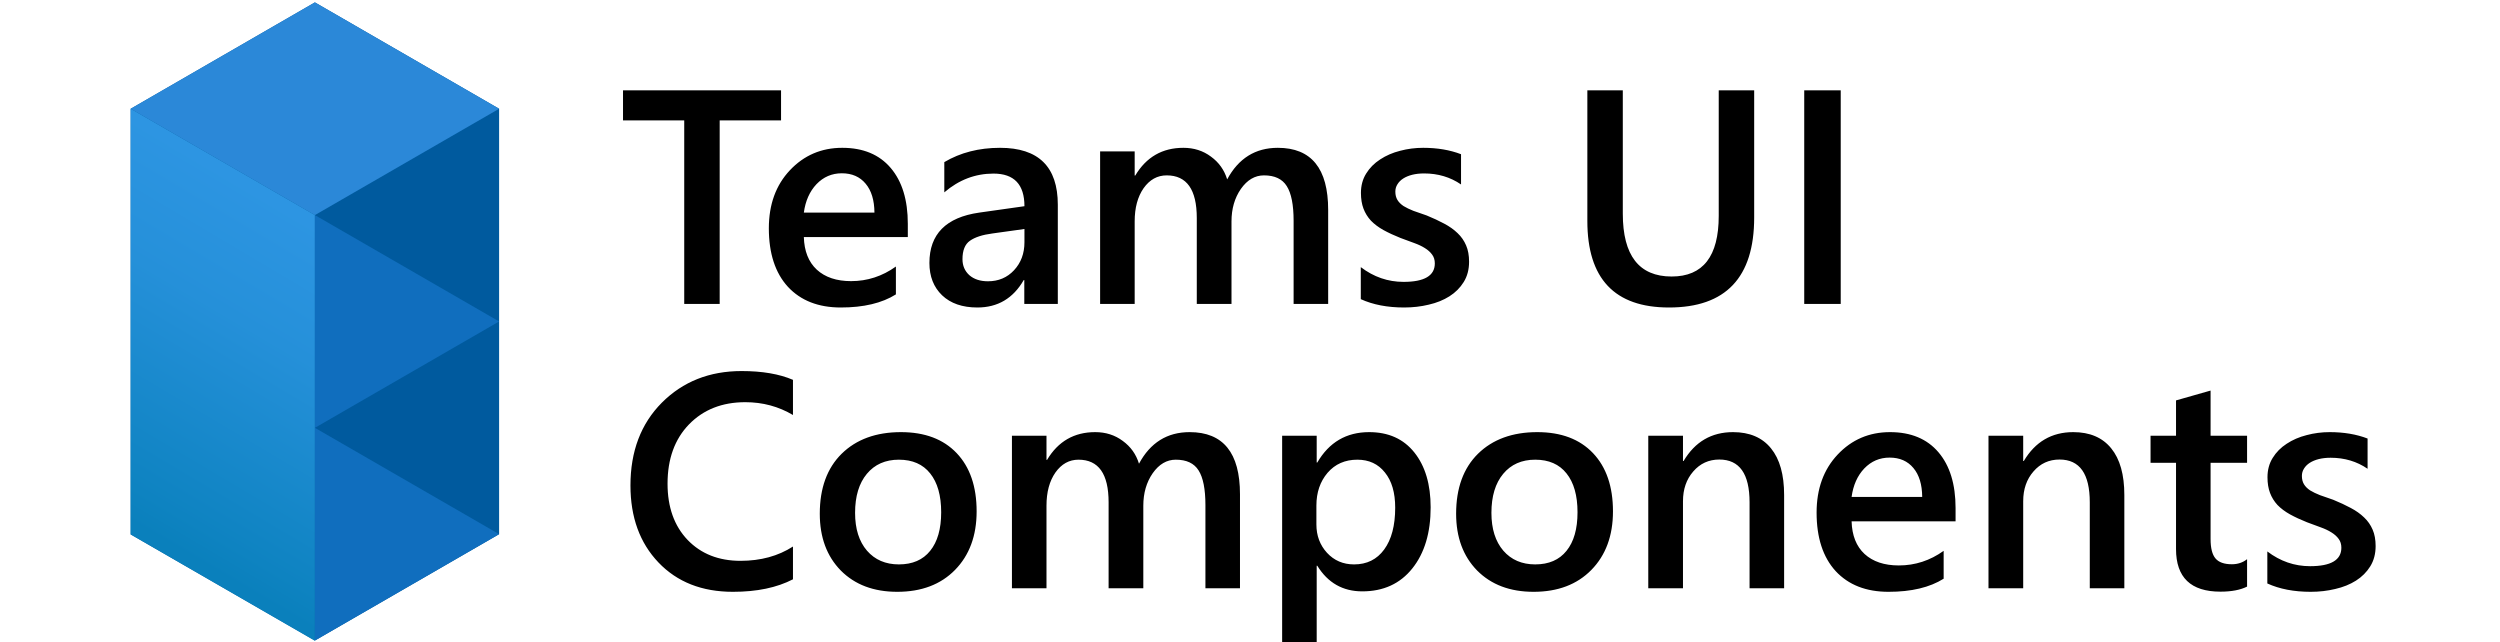 <svg xmlns="http://www.w3.org/2000/svg" width="1020" height="262" fill="none" viewBox="0 0 1020 262"><g clip-path="url(#clip0_0_3)"><path fill="#005A9E" d="M203.635 217.943V44.37L128.475 0.976L53.315 44.37V218.05L128.475 261.337L203.635 217.943Z"/><path fill="#2B88D8" d="M53.315 44.37L128.475 87.763L203.635 44.37L128.475 0.976L53.315 44.37Z"/><path fill="url(#paint0_linear_0_3)" d="M128.475 261.443V87.763L53.315 44.37V218.05L128.475 261.443Z"/><path fill="#106EBE" d="M128.475 87.763L203.635 131.157L128.475 174.55V87.763Z"/><path fill="#106EBE" d="M128.475 174.55L203.635 217.944L128.475 261.337V174.55Z"/><path fill="#000" d="M318.669 49.126H293.63V124H279.166V49.126H254.188V36.85H318.669V49.126ZM370.388 96.713H327.968C328.13 102.466 329.892 106.902 333.255 110.022C336.658 113.142 341.318 114.702 347.233 114.702C353.878 114.702 359.975 112.716 365.526 108.746V120.11C359.854 123.676 352.358 125.459 343.039 125.459C333.883 125.459 326.691 122.643 321.465 117.011C316.279 111.339 313.686 103.377 313.686 93.127C313.686 83.444 316.542 75.563 322.255 69.486C328.008 63.368 335.139 60.309 343.647 60.309C352.156 60.309 358.739 63.044 363.399 68.513C368.058 73.983 370.388 81.58 370.388 91.304V96.713ZM356.774 86.746C356.734 81.681 355.539 77.751 353.189 74.955C350.839 72.119 347.598 70.701 343.465 70.701C339.413 70.701 335.969 72.18 333.133 75.138C330.338 78.095 328.616 81.965 327.968 86.746H356.774ZM431.587 124H417.913V114.276H417.67C413.375 121.731 407.075 125.459 398.769 125.459C392.651 125.459 387.85 123.797 384.366 120.475C380.922 117.153 379.2 112.757 379.2 107.287C379.2 95.537 385.966 88.69 399.499 86.746L417.974 84.132C417.974 75.259 413.76 70.823 405.333 70.823C397.918 70.823 391.233 73.375 385.277 78.48V66.143C391.841 62.254 399.418 60.309 408.007 60.309C423.727 60.309 431.587 68.047 431.587 83.525V124ZM417.974 93.431L404.907 95.254C400.856 95.781 397.797 96.773 395.731 98.232C393.705 99.65 392.692 102.162 392.692 105.768C392.692 108.401 393.624 110.569 395.487 112.271C397.392 113.932 399.924 114.762 403.084 114.762C407.379 114.762 410.924 113.263 413.72 110.265C416.556 107.226 417.974 103.418 417.974 98.84V93.431ZM541.892 124H527.793V90.088C527.793 83.565 526.861 78.845 524.997 75.928C523.174 73.011 520.074 71.552 515.699 71.552C512.012 71.552 508.872 73.395 506.279 77.082C503.726 80.769 502.45 85.186 502.45 90.331V124H488.289V88.933C488.289 77.346 484.197 71.552 476.013 71.552C472.205 71.552 469.065 73.294 466.593 76.779C464.162 80.263 462.947 84.781 462.947 90.331V124H448.847V61.767H462.947V71.613H463.19C467.687 64.077 474.23 60.309 482.82 60.309C487.114 60.309 490.862 61.504 494.063 63.895C497.304 66.244 499.512 69.344 500.687 73.193C505.306 64.603 512.194 60.309 521.35 60.309C535.045 60.309 541.892 68.756 541.892 85.652V124ZM555.202 122.055V108.989C560.469 113 566.283 115.005 572.644 115.005C581.152 115.005 585.406 112.493 585.406 107.469C585.406 106.051 585.042 104.856 584.312 103.884C583.583 102.871 582.59 101.98 581.334 101.21C580.119 100.44 578.66 99.751 576.959 99.143C575.298 98.536 573.434 97.847 571.368 97.077C568.815 96.064 566.506 94.99 564.439 93.856C562.413 92.722 560.712 91.445 559.334 90.027C557.997 88.569 556.984 86.928 556.296 85.105C555.607 83.281 555.262 81.154 555.262 78.723C555.262 75.725 555.971 73.092 557.389 70.823C558.808 68.513 560.712 66.589 563.102 65.049C565.493 63.469 568.207 62.294 571.246 61.524C574.285 60.714 577.425 60.309 580.666 60.309C586.419 60.309 591.565 61.18 596.103 62.922V75.259C591.727 72.261 586.703 70.762 581.031 70.762C579.248 70.762 577.627 70.944 576.169 71.309C574.751 71.674 573.535 72.18 572.522 72.828C571.509 73.477 570.719 74.267 570.152 75.198C569.585 76.09 569.301 77.082 569.301 78.176C569.301 79.513 569.585 80.648 570.152 81.58C570.719 82.512 571.55 83.342 572.644 84.072C573.778 84.76 575.115 85.409 576.655 86.016C578.235 86.584 580.038 87.212 582.064 87.9C584.738 88.994 587.128 90.108 589.235 91.243C591.382 92.377 593.206 93.674 594.705 95.132C596.204 96.55 597.359 98.212 598.169 100.116C598.979 101.98 599.384 104.208 599.384 106.801C599.384 109.961 598.655 112.716 597.196 115.066C595.738 117.416 593.793 119.361 591.362 120.901C588.931 122.44 586.115 123.575 582.915 124.304C579.754 125.074 576.412 125.459 572.887 125.459C566.08 125.459 560.185 124.324 555.202 122.055ZM715.706 88.751C715.706 113.223 704.118 125.459 680.943 125.459C658.74 125.459 647.639 113.689 647.639 90.149V36.85H662.103V87.171C662.103 104.269 668.748 112.818 682.037 112.818C694.84 112.818 701.242 104.573 701.242 88.083V36.85H715.706V88.751ZM751.016 124H736.126V36.85H751.016V124ZM323.531 236.354C316.967 239.757 308.803 241.459 299.039 241.459C286.398 241.459 276.269 237.468 268.652 229.486C261.035 221.504 257.227 211.031 257.227 198.066C257.227 184.128 261.501 172.865 270.05 164.276C278.639 155.686 289.477 151.391 302.564 151.391C310.991 151.391 317.98 152.587 323.531 154.977V169.32C317.656 165.835 311.174 164.093 304.083 164.093C294.643 164.093 286.986 167.112 281.111 173.149C275.276 179.185 272.359 187.248 272.359 197.337C272.359 206.939 275.094 214.596 280.564 220.309C286.033 225.981 293.225 228.818 302.139 228.818C310.363 228.818 317.494 226.873 323.531 222.983V236.354ZM366.073 241.459C356.471 241.459 348.793 238.562 343.039 232.768C337.327 226.934 334.47 219.215 334.47 209.613C334.47 199.16 337.448 190.996 343.404 185.121C349.401 179.246 357.463 176.309 367.592 176.309C377.316 176.309 384.893 179.165 390.322 184.878C395.751 190.591 398.465 198.512 398.465 208.641C398.465 218.567 395.528 226.528 389.653 232.525C383.819 238.481 375.959 241.459 366.073 241.459ZM366.741 187.552C361.231 187.552 356.876 189.477 353.675 193.326C350.474 197.175 348.874 202.482 348.874 209.248C348.874 215.771 350.494 220.917 353.736 224.685C356.977 228.412 361.312 230.276 366.741 230.276C372.292 230.276 376.546 228.433 379.504 224.746C382.502 221.059 384.001 215.812 384.001 209.005C384.001 202.158 382.502 196.871 379.504 193.143C376.546 189.416 372.292 187.552 366.741 187.552ZM505.914 240H491.814V206.088C491.814 199.565 490.882 194.845 489.019 191.928C487.195 189.011 484.096 187.552 479.72 187.552C476.033 187.552 472.893 189.395 470.3 193.082C467.748 196.769 466.472 201.186 466.472 206.331V240H452.311V204.933C452.311 193.346 448.219 187.552 440.035 187.552C436.226 187.552 433.086 189.294 430.615 192.779C428.184 196.263 426.968 200.78 426.968 206.331V240H412.869V177.767H426.968V187.613H427.212C431.709 180.077 438.252 176.309 446.842 176.309C451.136 176.309 454.884 177.504 458.085 179.894C461.326 182.244 463.534 185.344 464.709 189.193C469.328 180.604 476.216 176.309 485.372 176.309C499.067 176.309 505.914 184.756 505.914 201.652V240ZM537.456 230.823H537.212V268.625H523.113V177.767H537.212V188.707H537.456C542.277 180.441 549.327 176.309 558.605 176.309C566.506 176.309 572.664 179.084 577.08 184.635C581.496 190.186 583.705 197.641 583.705 207C583.705 217.372 581.213 225.678 576.229 231.917C571.246 238.157 564.439 241.276 555.809 241.276C547.868 241.276 541.75 237.792 537.456 230.823ZM537.091 206.27V213.989C537.091 218.527 538.529 222.376 541.406 225.536C544.323 228.696 548.01 230.276 552.467 230.276C557.693 230.276 561.785 228.25 564.743 224.199C567.741 220.107 569.24 214.414 569.24 207.121C569.24 201.003 567.843 196.222 565.047 192.779C562.292 189.294 558.544 187.552 553.804 187.552C548.78 187.552 544.728 189.335 541.649 192.9C538.61 196.466 537.091 200.922 537.091 206.27ZM625.699 241.459C616.097 241.459 608.419 238.562 602.666 232.768C596.953 226.934 594.097 219.215 594.097 209.613C594.097 199.16 597.075 190.996 603.031 185.121C609.027 179.246 617.09 176.309 627.219 176.309C636.943 176.309 644.519 179.165 649.948 184.878C655.377 190.591 658.092 198.512 658.092 208.641C658.092 218.567 655.155 226.528 649.28 232.525C643.445 238.481 635.585 241.459 625.699 241.459ZM626.368 187.552C620.858 187.552 616.502 189.477 613.302 193.326C610.101 197.175 608.5 202.482 608.5 209.248C608.5 215.771 610.121 220.917 613.362 224.685C616.604 228.412 620.939 230.276 626.368 230.276C631.919 230.276 636.173 228.433 639.131 224.746C642.129 221.059 643.628 215.812 643.628 209.005C643.628 202.158 642.129 196.871 639.131 193.143C636.173 189.416 631.919 187.552 626.368 187.552ZM727.921 240H713.822V204.933C713.822 193.305 709.709 187.491 701.485 187.491C697.19 187.491 693.645 189.112 690.849 192.353C688.054 195.554 686.656 199.606 686.656 204.508V240H672.495V177.767H686.656V188.099H686.899C691.558 180.239 698.284 176.309 707.076 176.309C713.842 176.309 719.008 178.517 722.573 182.933C726.139 187.309 727.921 193.65 727.921 201.955V240ZM797.872 212.712H755.452C755.614 218.466 757.377 222.902 760.739 226.022C764.143 229.142 768.802 230.702 774.717 230.702C781.362 230.702 787.46 228.716 793.01 224.746V236.11C787.338 239.676 779.843 241.459 770.524 241.459C761.367 241.459 754.176 238.643 748.949 233.011C743.763 227.339 741.17 219.377 741.17 209.127C741.17 199.443 744.027 191.563 749.739 185.486C755.493 179.368 762.623 176.309 771.132 176.309C779.64 176.309 786.224 179.044 790.883 184.513C795.543 189.983 797.872 197.58 797.872 207.304V212.712ZM784.259 202.746C784.218 197.681 783.023 193.751 780.673 190.955C778.323 188.119 775.082 186.701 770.949 186.701C766.898 186.701 763.454 188.18 760.618 191.138C757.822 194.095 756.1 197.965 755.452 202.746H784.259ZM866.729 240H852.63V204.933C852.63 193.305 848.517 187.491 840.293 187.491C835.998 187.491 832.453 189.112 829.657 192.353C826.861 195.554 825.464 199.606 825.464 204.508V240H811.303V177.767H825.464V188.099H825.707C830.366 180.239 837.092 176.309 845.884 176.309C852.65 176.309 857.816 178.517 861.381 182.933C864.947 187.309 866.729 193.65 866.729 201.955V240ZM916.807 239.331C914.052 240.709 910.426 241.398 905.928 241.398C893.855 241.398 887.818 235.604 887.818 224.016V188.828H877.425V177.767H887.818V163.364L901.917 159.353V177.767H916.807V188.828H901.917V219.945C901.917 223.632 902.586 226.265 903.923 227.845C905.26 229.425 907.488 230.215 910.608 230.215C912.999 230.215 915.065 229.527 916.807 228.149V239.331ZM925.072 238.055V224.989C930.339 229 936.153 231.005 942.514 231.005C951.023 231.005 955.277 228.493 955.277 223.469C955.277 222.051 954.912 220.856 954.183 219.884C953.454 218.871 952.461 217.98 951.205 217.21C949.99 216.44 948.531 215.751 946.829 215.143C945.168 214.536 943.305 213.847 941.238 213.077C938.686 212.064 936.376 210.991 934.31 209.856C932.284 208.722 930.582 207.445 929.205 206.027C927.868 204.569 926.855 202.928 926.166 201.105C925.477 199.281 925.133 197.154 925.133 194.723C925.133 191.725 925.842 189.092 927.26 186.823C928.678 184.513 930.582 182.589 932.973 181.049C935.363 179.469 938.078 178.294 941.117 177.524C944.155 176.714 947.295 176.309 950.537 176.309C956.29 176.309 961.435 177.18 965.973 178.922V191.259C961.598 188.261 956.574 186.762 950.901 186.762C949.119 186.762 947.498 186.944 946.039 187.309C944.621 187.674 943.406 188.18 942.393 188.828C941.38 189.477 940.59 190.267 940.023 191.198C939.455 192.09 939.172 193.082 939.172 194.176C939.172 195.513 939.455 196.648 940.023 197.58C940.59 198.512 941.421 199.342 942.514 200.071C943.649 200.76 944.986 201.408 946.526 202.016C948.106 202.583 949.909 203.211 951.934 203.9C954.608 204.994 956.999 206.108 959.106 207.243C961.253 208.377 963.076 209.674 964.575 211.132C966.075 212.55 967.229 214.212 968.04 216.116C968.85 217.98 969.255 220.208 969.255 222.801C969.255 225.961 968.526 228.716 967.067 231.066C965.609 233.416 963.664 235.361 961.233 236.901C958.802 238.44 955.986 239.575 952.785 240.304C949.625 241.074 946.282 241.459 942.758 241.459C935.951 241.459 930.056 240.324 925.072 238.055Z"/></g><defs><linearGradient id="paint0_linear_0_3" x1="54.797" x2="127.597" y1="213.758" y2="91.036" gradientUnits="userSpaceOnUse"><stop stop-color="#0A80BC"/><stop offset=".09" stop-color="#0E83C1"/><stop offset=".654" stop-color="#2590D9"/><stop offset="1" stop-color="#2D95E2"/></linearGradient><clipPath id="clip0_0_3"><rect width="1020" height="262" fill="#fff"/></clipPath></defs></svg>